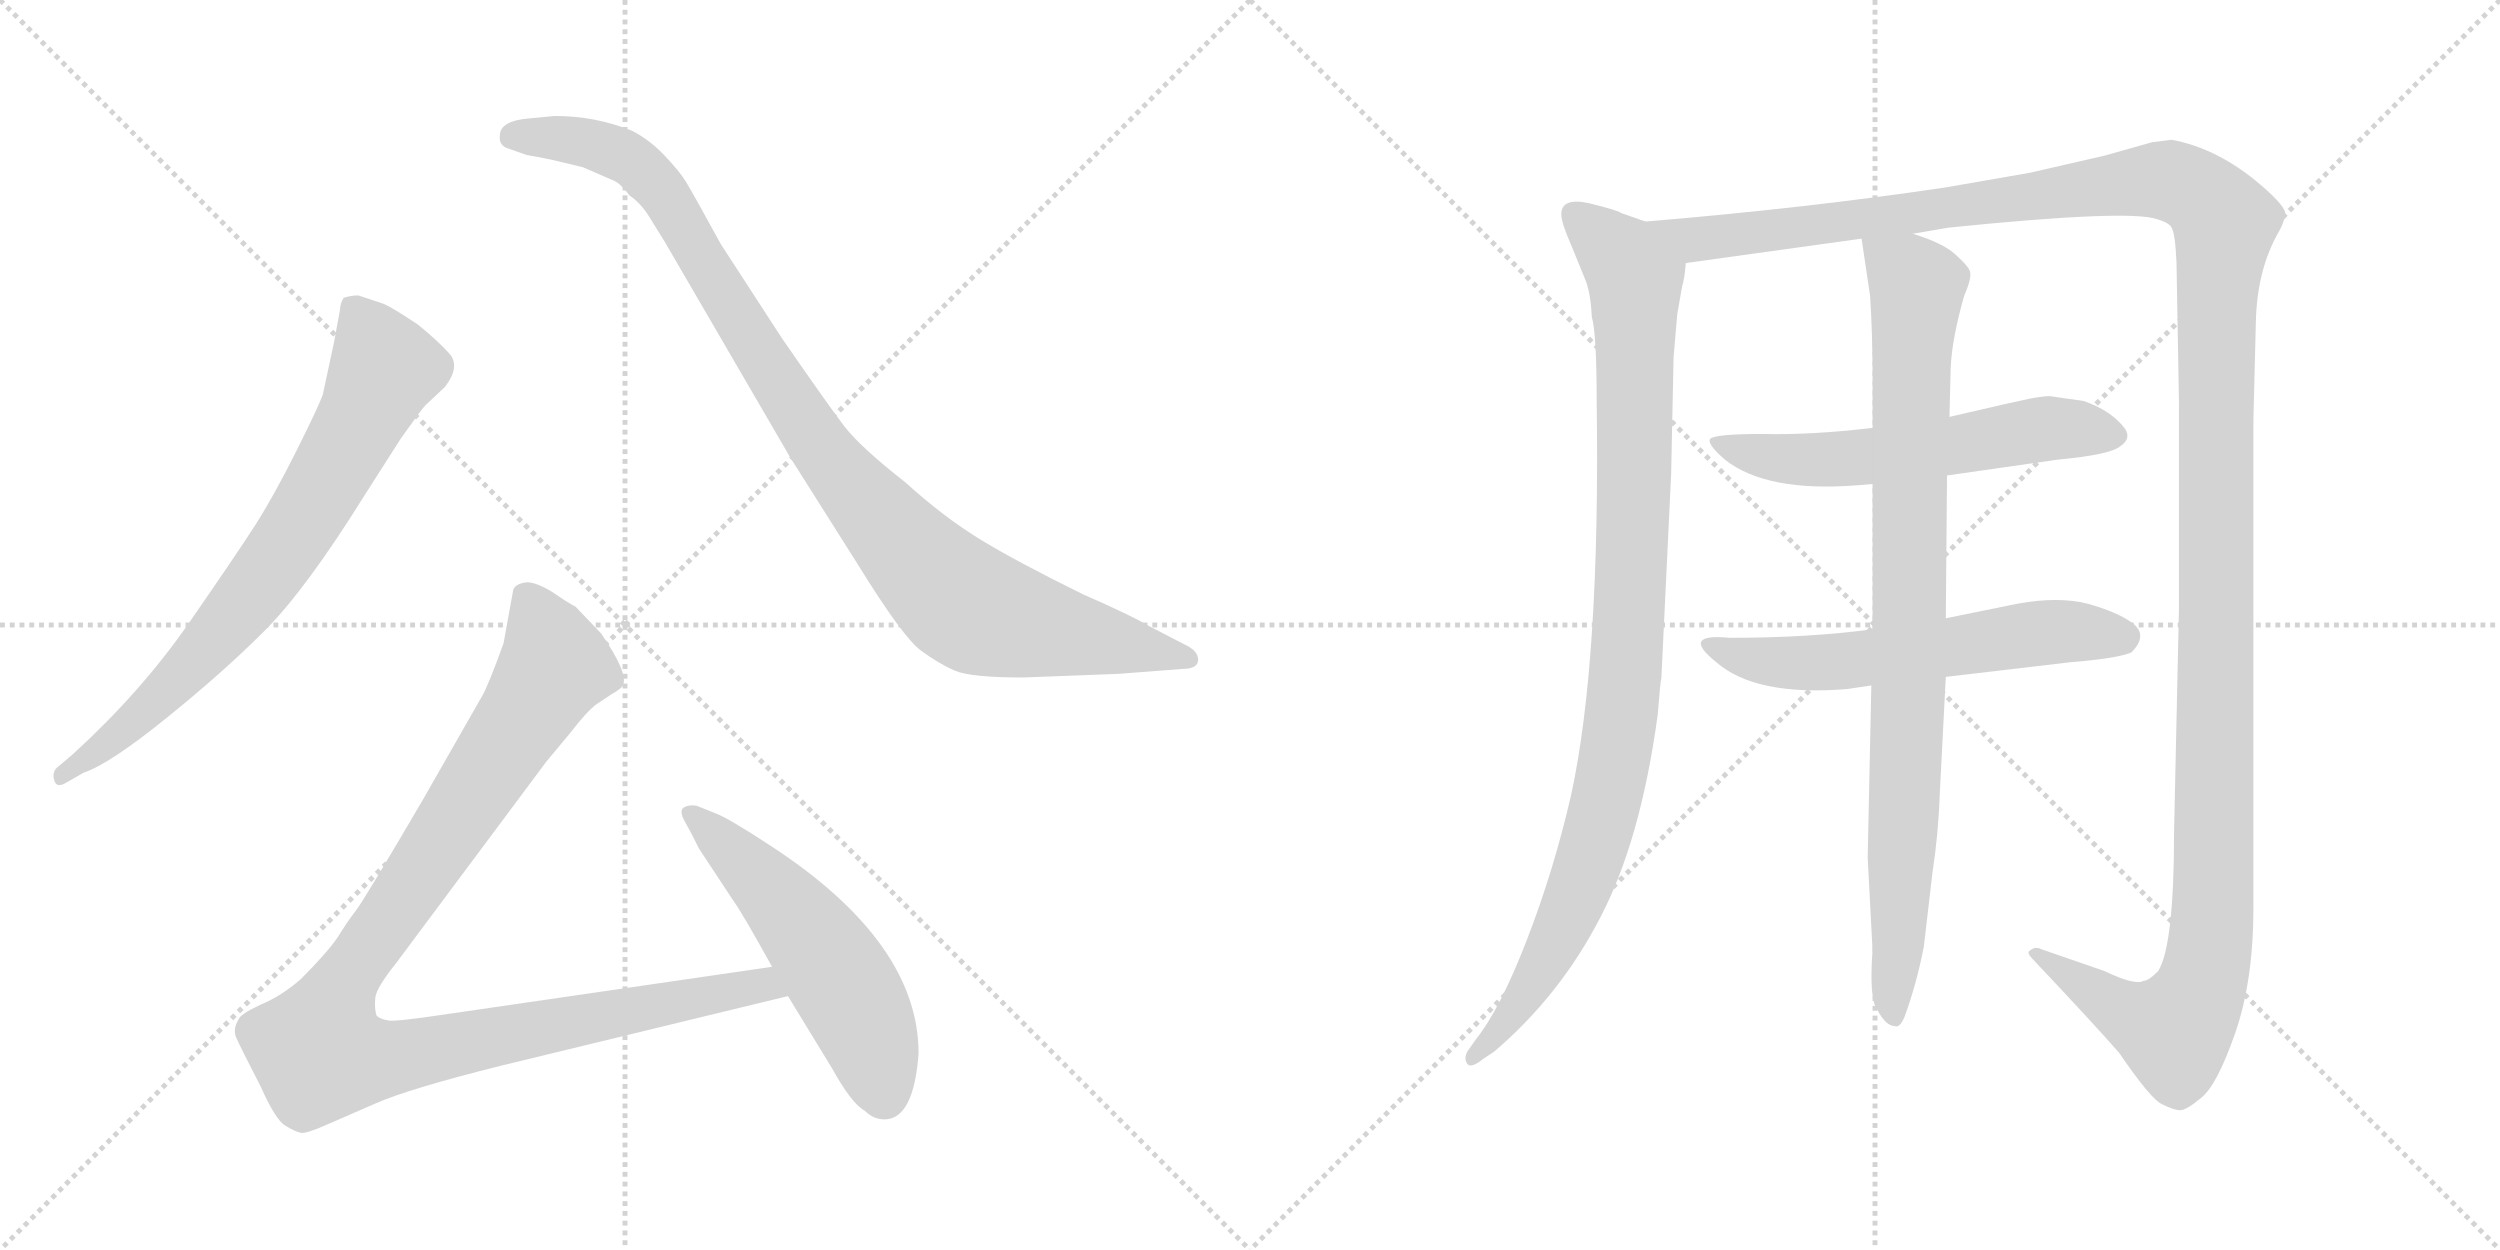 <svg version="1.1" viewBox="0 0 2048 1024" xmlns="http://www.w3.org/2000/svg">
  <g stroke="lightgray" stroke-dasharray="1,1" stroke-width="1" transform="scale(4, 4)">
    <line x1="0" y1="0" x2="256" y2="256"></line>
    <line x1="256" y1="0" x2="0" y2="256"></line>
    <line x1="128" y1="0" x2="128" y2="256"></line>
    <line x1="0" y1="128" x2="256" y2="128"></line>
    <line x1="256" y1="0" x2="512" y2="256"></line>
    <line x1="512" y1="0" x2="256" y2="256"></line>
    <line x1="384" y1="0" x2="384" y2="256"></line>
    <line x1="256" y1="128" x2="512" y2="128"></line>
  </g>
<g transform="scale(1, -1) translate(0, -850)">
   <style type="text/css">
    @keyframes keyframes0 {
      from {
       stroke: black;
       stroke-dashoffset: 744;
       stroke-width: 128;
       }
       71% {
       animation-timing-function: step-end;
       stroke: black;
       stroke-dashoffset: 0;
       stroke-width: 128;
       }
       to {
       stroke: black;
       stroke-width: 1024;
       }
       }
       #make-me-a-hanzi-animation-0 {
         animation: keyframes0 0.855s both;
         animation-delay: 0s;
         animation-timing-function: linear;
       }
    @keyframes keyframes1 {
      from {
       stroke: black;
       stroke-dashoffset: 1001;
       stroke-width: 128;
       }
       77% {
       animation-timing-function: step-end;
       stroke: black;
       stroke-dashoffset: 0;
       stroke-width: 128;
       }
       to {
       stroke: black;
       stroke-width: 1024;
       }
       }
       #make-me-a-hanzi-animation-1 {
         animation: keyframes1 1.065s both;
         animation-delay: 0.855s;
         animation-timing-function: linear;
       }
    @keyframes keyframes2 {
      from {
       stroke: black;
       stroke-dashoffset: 1068;
       stroke-width: 128;
       }
       78% {
       animation-timing-function: step-end;
       stroke: black;
       stroke-dashoffset: 0;
       stroke-width: 128;
       }
       to {
       stroke: black;
       stroke-width: 1024;
       }
       }
       #make-me-a-hanzi-animation-2 {
         animation: keyframes2 1.119s both;
         animation-delay: 1.92s;
         animation-timing-function: linear;
       }
    @keyframes keyframes3 {
      from {
       stroke: black;
       stroke-dashoffset: 541;
       stroke-width: 128;
       }
       64% {
       animation-timing-function: step-end;
       stroke: black;
       stroke-dashoffset: 0;
       stroke-width: 128;
       }
       to {
       stroke: black;
       stroke-width: 1024;
       }
       }
       #make-me-a-hanzi-animation-3 {
         animation: keyframes3 0.69s both;
         animation-delay: 3.039s;
         animation-timing-function: linear;
       }
    @keyframes keyframes4 {
      from {
       stroke: black;
       stroke-dashoffset: 993;
       stroke-width: 128;
       }
       76% {
       animation-timing-function: step-end;
       stroke: black;
       stroke-dashoffset: 0;
       stroke-width: 128;
       }
       to {
       stroke: black;
       stroke-width: 1024;
       }
       }
       #make-me-a-hanzi-animation-4 {
         animation: keyframes4 1.058s both;
         animation-delay: 3.729s;
         animation-timing-function: linear;
       }
    @keyframes keyframes5 {
      from {
       stroke: black;
       stroke-dashoffset: 1539;
       stroke-width: 128;
       }
       83% {
       animation-timing-function: step-end;
       stroke: black;
       stroke-dashoffset: 0;
       stroke-width: 128;
       }
       to {
       stroke: black;
       stroke-width: 1024;
       }
       }
       #make-me-a-hanzi-animation-5 {
         animation: keyframes5 1.502s both;
         animation-delay: 4.788s;
         animation-timing-function: linear;
       }
    @keyframes keyframes6 {
      from {
       stroke: black;
       stroke-dashoffset: 583;
       stroke-width: 128;
       }
       65% {
       animation-timing-function: step-end;
       stroke: black;
       stroke-dashoffset: 0;
       stroke-width: 128;
       }
       to {
       stroke: black;
       stroke-width: 1024;
       }
       }
       #make-me-a-hanzi-animation-6 {
         animation: keyframes6 0.724s both;
         animation-delay: 6.29s;
         animation-timing-function: linear;
       }
    @keyframes keyframes7 {
      from {
       stroke: black;
       stroke-dashoffset: 593;
       stroke-width: 128;
       }
       66% {
       animation-timing-function: step-end;
       stroke: black;
       stroke-dashoffset: 0;
       stroke-width: 128;
       }
       to {
       stroke: black;
       stroke-width: 1024;
       }
       }
       #make-me-a-hanzi-animation-7 {
         animation: keyframes7 0.733s both;
         animation-delay: 7.014s;
         animation-timing-function: linear;
       }
    @keyframes keyframes8 {
      from {
       stroke: black;
       stroke-dashoffset: 904;
       stroke-width: 128;
       }
       75% {
       animation-timing-function: step-end;
       stroke: black;
       stroke-dashoffset: 0;
       stroke-width: 128;
       }
       to {
       stroke: black;
       stroke-width: 1024;
       }
       }
       #make-me-a-hanzi-animation-8 {
         animation: keyframes8 0.986s both;
         animation-delay: 7.747s;
         animation-timing-function: linear;
       }
</style>
<path d="M 68.5 217.0 Q 89.5 224.0 136.0 261.5 Q 182.5 299.0 216.5 333.0 Q 250.5 367.0 298.5 444.0 L 328.5 491.0 Q 345.5 515.0 348.5 518.0 L 364.5 533.0 Q 377.5 550.0 368.0 560.5 Q 358.5 571.0 342.5 584.0 Q 321.5 598.0 314.5 601.0 L 293.5 608.0 Q 287.5 608.0 281.5 606.0 Q 278.5 601.0 278.5 596.0 L 273.5 569.0 L 264.5 527.0 Q 261.5 518.0 243.0 481.0 Q 224.5 444.0 209.5 420.5 Q 194.5 397.0 155.0 340.0 Q 115.5 283.0 59.5 232.0 L 46.5 221.0 Q 42.5 217.0 44.5 210.5 Q 46.5 204.0 54.5 209.0 L 68.5 217.0 Z" fill="lightgray"></path> 
<path d="M 433.5 753.0 Q 409.5 751.0 409.5 739.0 Q 408.5 732.0 414.5 729.0 L 431.5 723.0 Q 443.5 721.0 452.5 719.0 L 477.5 713.0 L 500.5 703.0 Q 507.5 701.0 515.5 690.0 Q 524.5 684.0 531.5 673.0 L 544.5 652.0 L 647.5 475.0 L 702.5 388.0 Q 739.5 328.0 754.5 317.0 Q 769.5 306.0 782.5 300.5 Q 795.5 295.0 838.5 295.0 L 916.5 298.0 L 968.5 302.0 Q 981.5 302.0 981.5 309.5 Q 981.5 317.0 970.5 322.0 L 941.5 337.0 Q 926.5 346.0 887.5 363.0 Q 834.5 389.0 804.0 407.5 Q 773.5 426.0 741.5 455.0 Q 704.5 484.0 691.5 501.0 Q 678.5 518.0 640.5 573.0 L 590.5 650.0 Q 567.5 692.0 562.0 701.0 Q 556.5 710.0 544.0 723.0 Q 531.5 736.0 517.5 743.0 Q 487.5 755.0 454.5 755.0 L 433.5 753.0 Z" fill="lightgray"></path> 
<path d="M 632.5 58.0 L 364.5 19.0 Q 324.5 13.0 318.5 14.0 Q 311.5 15.0 308.5 18.0 Q 306.5 24.0 307.5 33.0 Q 308.5 41.0 324.5 61.0 L 447.5 226.0 L 467.5 250.0 Q 480.5 267.0 488.5 273.0 L 500.5 281.0 Q 509.5 286.0 510.5 289.0 Q 514.5 299.0 492.5 331.0 L 471.5 353.0 Q 465.5 356.0 452.5 365.0 Q 439.5 373.0 431.5 373.0 Q 422.5 372.0 420.5 367.0 L 412.5 323.0 Q 399.5 287.0 394.5 279.0 L 346.5 195.0 Q 298.5 113.0 291.5 104.0 Q 284.5 95.0 276.5 82.0 Q 267.5 69.0 246.5 48.0 Q 230.5 34.0 213.5 27.0 Q 196.5 19.0 195.5 15.0 Q 190.5 7.0 193.5 0.0 Q 196.5 -7.0 213.5 -40.0 Q 225.5 -67.0 233.5 -72.0 Q 241.5 -77.0 246.5 -78.0 Q 250.5 -79.0 268.5 -71.0 L 307.5 -54.0 Q 334.5 -42.0 410.5 -23.0 L 645.5 34.0 C 674.5 41.0 662.5 62.0 632.5 58.0 Z" fill="lightgray"></path> 
<path d="M 752.5 -13.0 Q 752.5 78.0 631.5 157.0 Q 596.5 180.0 585.5 184.0 L 570.5 190.0 Q 563.5 191.0 559.5 188.0 Q 556.5 185.0 561.0 177.0 Q 565.5 169.0 567.5 165.0 L 572.5 155.0 L 601.5 111.0 Q 607.5 103.0 632.5 58.0 L 645.5 34.0 L 681.5 -25.0 Q 697.5 -54.0 708.5 -60.0 Q 715.5 -67.0 724.5 -67.0 Q 748.5 -67.0 752.5 -13.0 Z" fill="lightgray"></path> 
<path d="M 1348.0 668.5 L 1328.0 675.5 Q 1326.0 677.5 1302.0 683.5 Q 1279.0 688.5 1279.0 674.5 Q 1279.0 667.5 1287.0 649.5 L 1298.0 622.5 Q 1303.0 611.5 1304.0 590.5 Q 1308.0 576.5 1308.0 521.5 Q 1311.0 308.5 1287.0 198.5 Q 1273.0 137.5 1251.0 80.5 Q 1229.0 23.5 1209.0 -1.5 L 1202.0 -11.5 Q 1199.0 -17.5 1202.0 -21.5 Q 1205.0 -25.5 1215.0 -17.5 L 1224.0 -11.5 Q 1278.0 34.5 1311.0 98.5 Q 1344.0 161.5 1358.0 264.5 Q 1360.0 290.5 1361.0 294.5 L 1369.0 461.5 L 1371.0 557.5 L 1374.0 592.5 L 1378.0 615.5 Q 1380.0 621.5 1381.0 634.5 C 1384.0 655.5 1376.0 658.5 1348.0 668.5 Z" fill="lightgray"></path> 
<path d="M 1567.0 658.5 L 1596.0 663.5 Q 1743.0 678.5 1767.0 670.5 Q 1777.0 667.5 1779.0 663.5 Q 1782.0 658.5 1783.0 634.5 L 1785.0 520.5 L 1785.0 351.5 L 1781.0 168.5 Q 1781.0 75.5 1768.0 54.5 Q 1760.0 46.5 1756.0 46.5 Q 1749.0 42.5 1724.0 54.5 L 1672.0 72.5 Q 1671.0 73.5 1667.0 73.5 Q 1664.0 72.5 1662.0 70.5 Q 1661.0 68.5 1665.0 64.5 Q 1716.0 10.5 1736.0 -12.5 Q 1762.0 -50.5 1771.0 -54.5 Q 1781.0 -59.5 1786.0 -59.5 Q 1791.0 -59.5 1803.0 -49.5 Q 1816.0 -39.5 1831.0 3.5 Q 1846.0 46.5 1846.0 106.5 L 1846.0 506.5 L 1848.0 586.5 Q 1849.0 629.5 1867.0 660.5 Q 1871.0 667.5 1872.0 674.5 Q 1873.0 680.5 1852.0 698.5 Q 1817.0 728.5 1779.0 735.5 L 1763.0 733.5 L 1724.0 722.5 L 1663.0 708.5 L 1594.0 696.5 Q 1480.0 679.5 1348.0 668.5 C 1318.0 665.5 1351.0 630.5 1381.0 634.5 L 1525.0 654.5 L 1567.0 658.5 Z" fill="lightgray"></path> 
<path d="M 1534.0 499.5 Q 1484.0 493.5 1444.0 494.5 Q 1405.0 494.5 1401.0 490.5 Q 1398.0 486.5 1413.0 473.5 Q 1447.0 446.5 1522.0 452.5 L 1534.0 453.5 L 1595.0 460.5 L 1686.0 473.5 Q 1729.0 477.5 1737.0 484.5 Q 1746.0 490.5 1741.0 498.5 Q 1730.0 513.5 1707.0 521.5 L 1679.0 525.5 Q 1674.0 525.5 1663.0 523.5 Q 1653.0 521.5 1597.0 508.5 L 1534.0 499.5 Z" fill="lightgray"></path> 
<path d="M 1534.0 334.5 Q 1482.0 327.5 1417.0 327.5 Q 1376.0 331.5 1406.0 307.5 Q 1438.0 279.5 1513.0 285.5 L 1533.0 288.5 L 1594.0 295.5 L 1696.0 307.5 Q 1734.0 310.5 1746.0 315.5 Q 1760.0 329.5 1747.0 339.5 Q 1735.0 348.5 1710.0 355.5 Q 1686.0 361.5 1653.0 355.5 L 1594.0 343.5 L 1534.0 334.5 Z" fill="lightgray"></path> 
<path d="M 1597.0 508.5 L 1598.0 548.5 Q 1599.0 572.5 1609.0 607.5 Q 1615.0 621.5 1614.0 626.5 Q 1614.0 630.5 1603.0 640.5 Q 1593.0 650.5 1567.0 658.5 C 1539.0 669.5 1522.0 675.5 1525.0 654.5 L 1532.0 607.5 Q 1534.0 575.5 1534.0 542.5 L 1534.0 499.5 L 1534.0 453.5 L 1534.0 334.5 L 1533.0 288.5 L 1530.0 147.5 L 1534.0 71.5 Q 1531.0 31.5 1538.0 22.5 Q 1545.0 9.5 1552.0 9.5 Q 1556.0 7.5 1560.0 16.5 Q 1570.0 43.5 1576.0 74.5 L 1583.0 134.5 Q 1588.0 167.5 1589.0 198.5 L 1594.0 295.5 L 1594.0 343.5 L 1595.0 460.5 L 1597.0 508.5 Z" fill="lightgray"></path> 
      <clipPath id="make-me-a-hanzi-clip-0">
      <path d="M 68.5 217.0 Q 89.5 224.0 136.0 261.5 Q 182.5 299.0 216.5 333.0 Q 250.5 367.0 298.5 444.0 L 328.5 491.0 Q 345.5 515.0 348.5 518.0 L 364.5 533.0 Q 377.5 550.0 368.0 560.5 Q 358.5 571.0 342.5 584.0 Q 321.5 598.0 314.5 601.0 L 293.5 608.0 Q 287.5 608.0 281.5 606.0 Q 278.5 601.0 278.5 596.0 L 273.5 569.0 L 264.5 527.0 Q 261.5 518.0 243.0 481.0 Q 224.5 444.0 209.5 420.5 Q 194.5 397.0 155.0 340.0 Q 115.5 283.0 59.5 232.0 L 46.5 221.0 Q 42.5 217.0 44.5 210.5 Q 46.5 204.0 54.5 209.0 L 68.5 217.0 Z" fill="lightgray"></path>
      </clipPath>
      <path clip-path="url(#make-me-a-hanzi-clip-0)" d="M 288.5 598.0 L 315.5 548.0 L 266.5 453.0 L 230.5 396.0 L 174.5 325.0 L 106.5 256.0 L 50.5 215.0 " fill="none" id="make-me-a-hanzi-animation-0" stroke-dasharray="616 1232" stroke-linecap="round"></path>

      <clipPath id="make-me-a-hanzi-clip-1">
      <path d="M 433.5 753.0 Q 409.5 751.0 409.5 739.0 Q 408.5 732.0 414.5 729.0 L 431.5 723.0 Q 443.5 721.0 452.5 719.0 L 477.5 713.0 L 500.5 703.0 Q 507.5 701.0 515.5 690.0 Q 524.5 684.0 531.5 673.0 L 544.5 652.0 L 647.5 475.0 L 702.5 388.0 Q 739.5 328.0 754.5 317.0 Q 769.5 306.0 782.5 300.5 Q 795.5 295.0 838.5 295.0 L 916.5 298.0 L 968.5 302.0 Q 981.5 302.0 981.5 309.5 Q 981.5 317.0 970.5 322.0 L 941.5 337.0 Q 926.5 346.0 887.5 363.0 Q 834.5 389.0 804.0 407.5 Q 773.5 426.0 741.5 455.0 Q 704.5 484.0 691.5 501.0 Q 678.5 518.0 640.5 573.0 L 590.5 650.0 Q 567.5 692.0 562.0 701.0 Q 556.5 710.0 544.0 723.0 Q 531.5 736.0 517.5 743.0 Q 487.5 755.0 454.5 755.0 L 433.5 753.0 Z" fill="lightgray"></path>
      </clipPath>
      <path clip-path="url(#make-me-a-hanzi-clip-1)" d="M 420.5 738.0 L 483.5 733.0 L 525.5 712.0 L 559.5 667.0 L 664.5 494.0 L 742.5 400.0 L 788.5 356.0 L 844.5 337.0 L 972.5 310.0 " fill="none" id="make-me-a-hanzi-animation-1" stroke-dasharray="873 1746" stroke-linecap="round"></path>

      <clipPath id="make-me-a-hanzi-clip-2">
      <path d="M 632.5 58.0 L 364.5 19.0 Q 324.5 13.0 318.5 14.0 Q 311.5 15.0 308.5 18.0 Q 306.5 24.0 307.5 33.0 Q 308.5 41.0 324.5 61.0 L 447.5 226.0 L 467.5 250.0 Q 480.5 267.0 488.5 273.0 L 500.5 281.0 Q 509.5 286.0 510.5 289.0 Q 514.5 299.0 492.5 331.0 L 471.5 353.0 Q 465.5 356.0 452.5 365.0 Q 439.5 373.0 431.5 373.0 Q 422.5 372.0 420.5 367.0 L 412.5 323.0 Q 399.5 287.0 394.5 279.0 L 346.5 195.0 Q 298.5 113.0 291.5 104.0 Q 284.5 95.0 276.5 82.0 Q 267.5 69.0 246.5 48.0 Q 230.5 34.0 213.5 27.0 Q 196.5 19.0 195.5 15.0 Q 190.5 7.0 193.5 0.0 Q 196.5 -7.0 213.5 -40.0 Q 225.5 -67.0 233.5 -72.0 Q 241.5 -77.0 246.5 -78.0 Q 250.5 -79.0 268.5 -71.0 L 307.5 -54.0 Q 334.5 -42.0 410.5 -23.0 L 645.5 34.0 C 674.5 41.0 662.5 62.0 632.5 58.0 Z" fill="lightgray"></path>
      </clipPath>
      <path clip-path="url(#make-me-a-hanzi-clip-2)" d="M 432.5 357.0 L 454.5 305.0 L 284.5 49.0 L 266.5 11.0 L 262.5 -13.0 L 310.5 -18.0 L 624.5 44.0 L 636.5 37.0 " fill="none" id="make-me-a-hanzi-animation-2" stroke-dasharray="940 1880" stroke-linecap="round"></path>

      <clipPath id="make-me-a-hanzi-clip-3">
      <path d="M 752.5 -13.0 Q 752.5 78.0 631.5 157.0 Q 596.5 180.0 585.5 184.0 L 570.5 190.0 Q 563.5 191.0 559.5 188.0 Q 556.5 185.0 561.0 177.0 Q 565.5 169.0 567.5 165.0 L 572.5 155.0 L 601.5 111.0 Q 607.5 103.0 632.5 58.0 L 645.5 34.0 L 681.5 -25.0 Q 697.5 -54.0 708.5 -60.0 Q 715.5 -67.0 724.5 -67.0 Q 748.5 -67.0 752.5 -13.0 Z" fill="lightgray"></path>
      </clipPath>
      <path clip-path="url(#make-me-a-hanzi-clip-3)" d="M 566.5 183.0 L 624.5 129.0 L 676.5 66.0 L 706.5 14.0 L 724.5 -47.0 " fill="none" id="make-me-a-hanzi-animation-3" stroke-dasharray="413 826" stroke-linecap="round"></path>

      <clipPath id="make-me-a-hanzi-clip-4">
      <path d="M 1348.0 668.5 L 1328.0 675.5 Q 1326.0 677.5 1302.0 683.5 Q 1279.0 688.5 1279.0 674.5 Q 1279.0 667.5 1287.0 649.5 L 1298.0 622.5 Q 1303.0 611.5 1304.0 590.5 Q 1308.0 576.5 1308.0 521.5 Q 1311.0 308.5 1287.0 198.5 Q 1273.0 137.5 1251.0 80.5 Q 1229.0 23.5 1209.0 -1.5 L 1202.0 -11.5 Q 1199.0 -17.5 1202.0 -21.5 Q 1205.0 -25.5 1215.0 -17.5 L 1224.0 -11.5 Q 1278.0 34.5 1311.0 98.5 Q 1344.0 161.5 1358.0 264.5 Q 1360.0 290.5 1361.0 294.5 L 1369.0 461.5 L 1371.0 557.5 L 1374.0 592.5 L 1378.0 615.5 Q 1380.0 621.5 1381.0 634.5 C 1384.0 655.5 1376.0 658.5 1348.0 668.5 Z" fill="lightgray"></path>
      </clipPath>
      <path clip-path="url(#make-me-a-hanzi-clip-4)" d="M 1293.0 672.5 L 1330.0 637.5 L 1339.0 621.5 L 1338.0 424.5 L 1328.0 259.5 L 1316.0 193.5 L 1286.0 102.5 L 1243.0 24.5 L 1208.0 -16.5 " fill="none" id="make-me-a-hanzi-animation-4" stroke-dasharray="865 1730" stroke-linecap="round"></path>

      <clipPath id="make-me-a-hanzi-clip-5">
      <path d="M 1567.0 658.5 L 1596.0 663.5 Q 1743.0 678.5 1767.0 670.5 Q 1777.0 667.5 1779.0 663.5 Q 1782.0 658.5 1783.0 634.5 L 1785.0 520.5 L 1785.0 351.5 L 1781.0 168.5 Q 1781.0 75.5 1768.0 54.5 Q 1760.0 46.5 1756.0 46.5 Q 1749.0 42.5 1724.0 54.5 L 1672.0 72.5 Q 1671.0 73.5 1667.0 73.5 Q 1664.0 72.5 1662.0 70.5 Q 1661.0 68.5 1665.0 64.5 Q 1716.0 10.5 1736.0 -12.5 Q 1762.0 -50.5 1771.0 -54.5 Q 1781.0 -59.5 1786.0 -59.5 Q 1791.0 -59.5 1803.0 -49.5 Q 1816.0 -39.5 1831.0 3.5 Q 1846.0 46.5 1846.0 106.5 L 1846.0 506.5 L 1848.0 586.5 Q 1849.0 629.5 1867.0 660.5 Q 1871.0 667.5 1872.0 674.5 Q 1873.0 680.5 1852.0 698.5 Q 1817.0 728.5 1779.0 735.5 L 1763.0 733.5 L 1724.0 722.5 L 1663.0 708.5 L 1594.0 696.5 Q 1480.0 679.5 1348.0 668.5 C 1318.0 665.5 1351.0 630.5 1381.0 634.5 L 1525.0 654.5 L 1567.0 658.5 Z" fill="lightgray"></path>
      </clipPath>
      <path clip-path="url(#make-me-a-hanzi-clip-5)" d="M 1357.0 665.5 L 1400.0 654.5 L 1765.0 702.5 L 1796.0 694.5 L 1822.0 667.5 L 1816.0 585.5 L 1814.0 144.5 L 1807.0 54.5 L 1800.0 32.5 L 1780.0 5.5 L 1735.0 23.5 L 1666.0 68.5 " fill="none" id="make-me-a-hanzi-animation-5" stroke-dasharray="1411 2822" stroke-linecap="round"></path>

      <clipPath id="make-me-a-hanzi-clip-6">
      <path d="M 1534.0 499.5 Q 1484.0 493.5 1444.0 494.5 Q 1405.0 494.5 1401.0 490.5 Q 1398.0 486.5 1413.0 473.5 Q 1447.0 446.5 1522.0 452.5 L 1534.0 453.5 L 1595.0 460.5 L 1686.0 473.5 Q 1729.0 477.5 1737.0 484.5 Q 1746.0 490.5 1741.0 498.5 Q 1730.0 513.5 1707.0 521.5 L 1679.0 525.5 Q 1674.0 525.5 1663.0 523.5 Q 1653.0 521.5 1597.0 508.5 L 1534.0 499.5 Z" fill="lightgray"></path>
      </clipPath>
      <path clip-path="url(#make-me-a-hanzi-clip-6)" d="M 1405.0 488.5 L 1448.0 475.5 L 1492.0 472.5 L 1682.0 499.5 L 1728.0 494.5 " fill="none" id="make-me-a-hanzi-animation-6" stroke-dasharray="455 910" stroke-linecap="round"></path>

      <clipPath id="make-me-a-hanzi-clip-7">
      <path d="M 1534.0 334.5 Q 1482.0 327.5 1417.0 327.5 Q 1376.0 331.5 1406.0 307.5 Q 1438.0 279.5 1513.0 285.5 L 1533.0 288.5 L 1594.0 295.5 L 1696.0 307.5 Q 1734.0 310.5 1746.0 315.5 Q 1760.0 329.5 1747.0 339.5 Q 1735.0 348.5 1710.0 355.5 Q 1686.0 361.5 1653.0 355.5 L 1594.0 343.5 L 1534.0 334.5 Z" fill="lightgray"></path>
      </clipPath>
      <path clip-path="url(#make-me-a-hanzi-clip-7)" d="M 1406.0 320.5 L 1418.0 313.5 L 1483.0 306.5 L 1665.0 331.5 L 1739.0 327.5 " fill="none" id="make-me-a-hanzi-animation-7" stroke-dasharray="465 930" stroke-linecap="round"></path>

      <clipPath id="make-me-a-hanzi-clip-8">
      <path d="M 1597.0 508.5 L 1598.0 548.5 Q 1599.0 572.5 1609.0 607.5 Q 1615.0 621.5 1614.0 626.5 Q 1614.0 630.5 1603.0 640.5 Q 1593.0 650.5 1567.0 658.5 C 1539.0 669.5 1522.0 675.5 1525.0 654.5 L 1532.0 607.5 Q 1534.0 575.5 1534.0 542.5 L 1534.0 499.5 L 1534.0 453.5 L 1534.0 334.5 L 1533.0 288.5 L 1530.0 147.5 L 1534.0 71.5 Q 1531.0 31.5 1538.0 22.5 Q 1545.0 9.5 1552.0 9.5 Q 1556.0 7.5 1560.0 16.5 Q 1570.0 43.5 1576.0 74.5 L 1583.0 134.5 Q 1588.0 167.5 1589.0 198.5 L 1594.0 295.5 L 1594.0 343.5 L 1595.0 460.5 L 1597.0 508.5 Z" fill="lightgray"></path>
      </clipPath>
      <path clip-path="url(#make-me-a-hanzi-clip-8)" d="M 1533.0 647.5 L 1571.0 615.5 L 1552.0 17.5 " fill="none" id="make-me-a-hanzi-animation-8" stroke-dasharray="776 1552" stroke-linecap="round"></path>

</g>
</svg>

